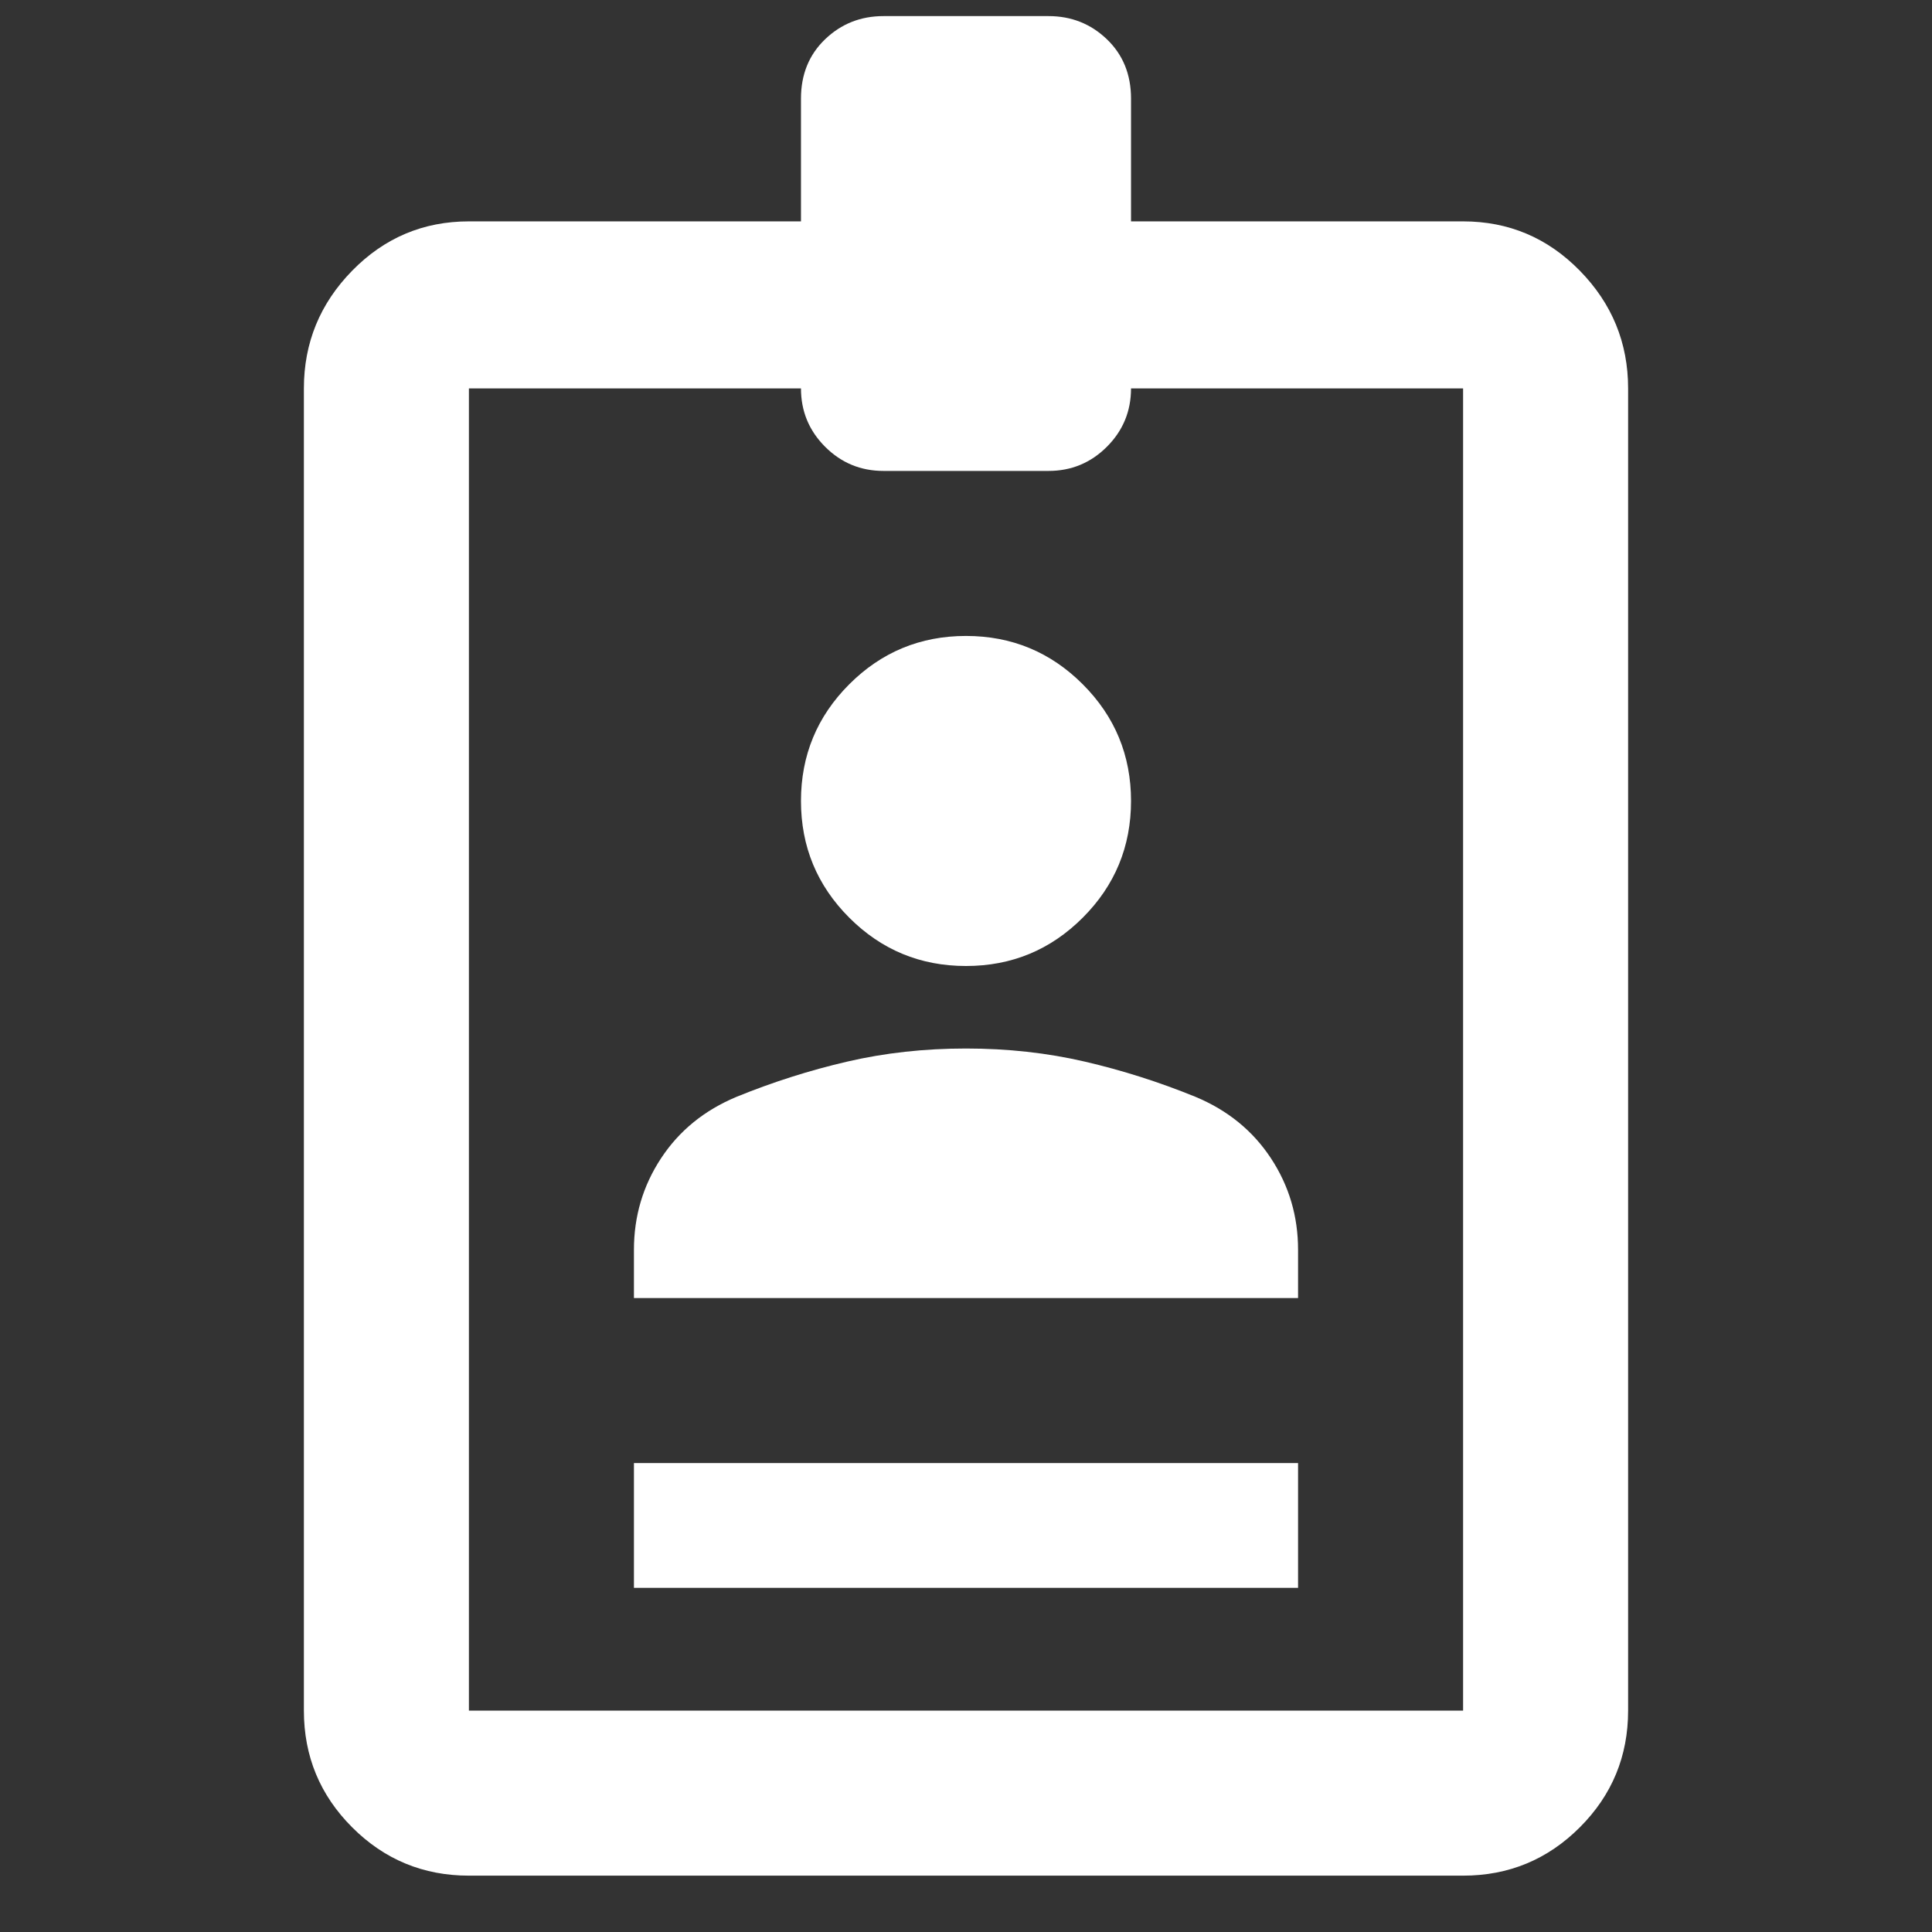 <svg xmlns="http://www.w3.org/2000/svg" height="48" width="48"><rect width="100%" height="100%" fill="#333333" stroke="none"/><path fill="#FFFFFF" d="M15.75 39.45V36.35H32.25V39.45ZM11.65 46.6Q9.95 46.6 8.75 45.4Q7.55 44.2 7.55 42.5V9.65Q7.55 7.95 8.75 6.725Q9.95 5.5 11.65 5.5H19.9V2.45Q19.9 1.55 20.5 0.975Q21.1 0.4 21.95 0.4H26.05Q26.9 0.4 27.5 0.975Q28.1 1.55 28.1 2.45V5.5H36.35Q38.05 5.5 39.25 6.725Q40.45 7.95 40.45 9.65V42.5Q40.45 44.2 39.25 45.4Q38.05 46.6 36.35 46.6ZM11.65 42.5H36.35V9.65H28.1Q28.1 10.5 27.5 11.1Q26.9 11.7 26.05 11.7H21.95Q21.1 11.7 20.5 11.1Q19.9 10.5 19.9 9.65H11.65ZM24 24Q22.3 24 21.1 22.8Q19.9 21.6 19.9 19.9Q19.9 18.2 21.1 17Q22.3 15.8 24 15.8Q25.7 15.8 26.9 17Q28.1 18.2 28.1 19.9Q28.1 21.6 26.9 22.8Q25.7 24 24 24ZM15.75 32.25V31.05Q15.75 29.8 16.425 28.775Q17.1 27.75 18.3 27.25Q19.65 26.7 21.05 26.375Q22.45 26.05 24 26.05Q25.55 26.05 26.95 26.375Q28.35 26.7 29.7 27.25Q30.9 27.75 31.575 28.775Q32.25 29.8 32.25 31.05V32.25Z"/></svg>